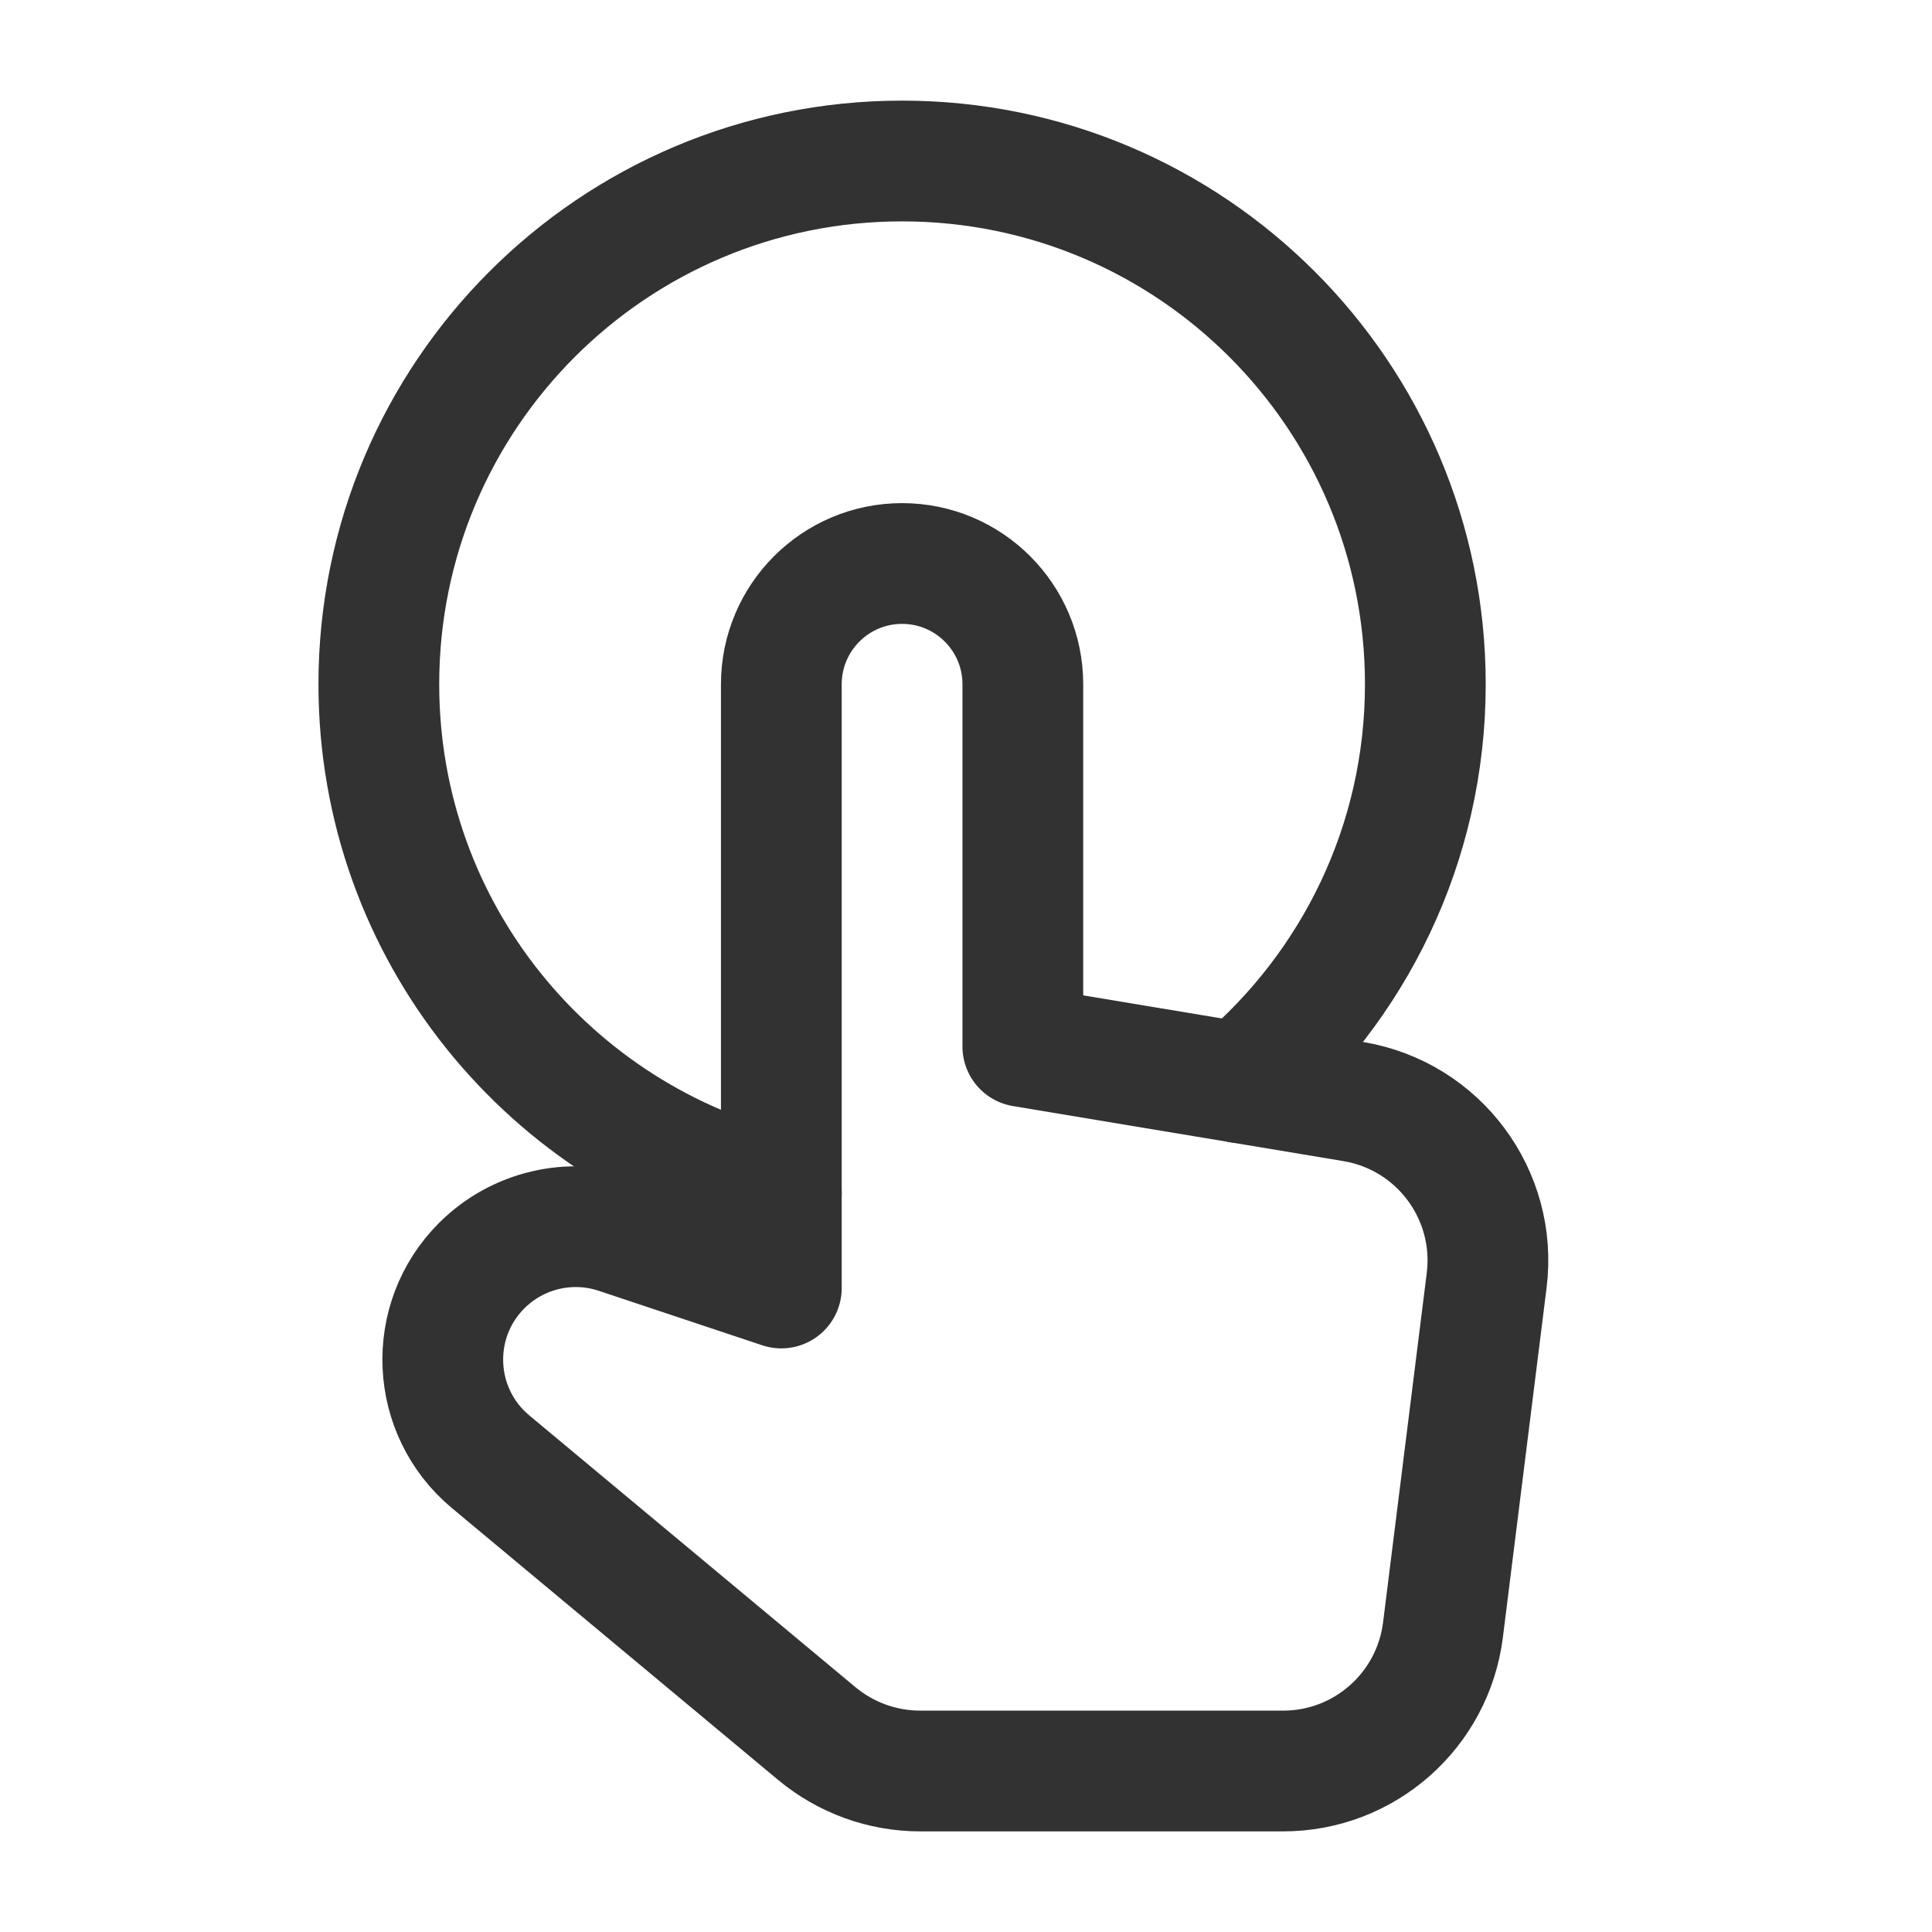 <?xml version="1.0" encoding="UTF-8"?><svg version="1.1" viewBox="0 0 24 24" xmlns="http://www.w3.org/2000/svg" xmlns:xlink="http://www.w3.org/1999/xlink"><!--Generated by IJSVG (https://github.com/iconjar/IJSVG)--><g fill="none"><path d="M0,0h24v24h-24Z"></path><path stroke="#323232" stroke-linecap="round" stroke-linejoin="round" stroke-width="1.5" d="M12.706,13v-4.5c0,-0.828 -0.672,-1.5 -1.5,-1.5v0c-0.828,0 -1.5,0.672 -1.5,1.5v2.5v5l-2.032,-0.677c-0.593,-0.198 -1.247,-0.043 -1.69,0.399v0c-0.687,0.687 -0.635,1.814 0.11,2.436l4.055,3.379c0.361,0.299 0.814,0.463 1.281,0.463h4.51c1.009,0 1.859,-0.751 1.985,-1.752l0.543,-4.343c0.133,-1.065 -0.598,-2.044 -1.656,-2.221l-4.106,-0.684Z"></path><path stroke="#323232" stroke-linecap="round" stroke-linejoin="round" stroke-width="1.5" d="M15.412,13.451c1.402,-1.192 2.294,-2.966 2.294,-4.951c0,-3.59 -2.91,-6.5 -6.5,-6.5c-3.59,0 -6.5,2.91 -6.5,6.5c0,3.073 2.135,5.641 5,6.319"></path></g></svg>